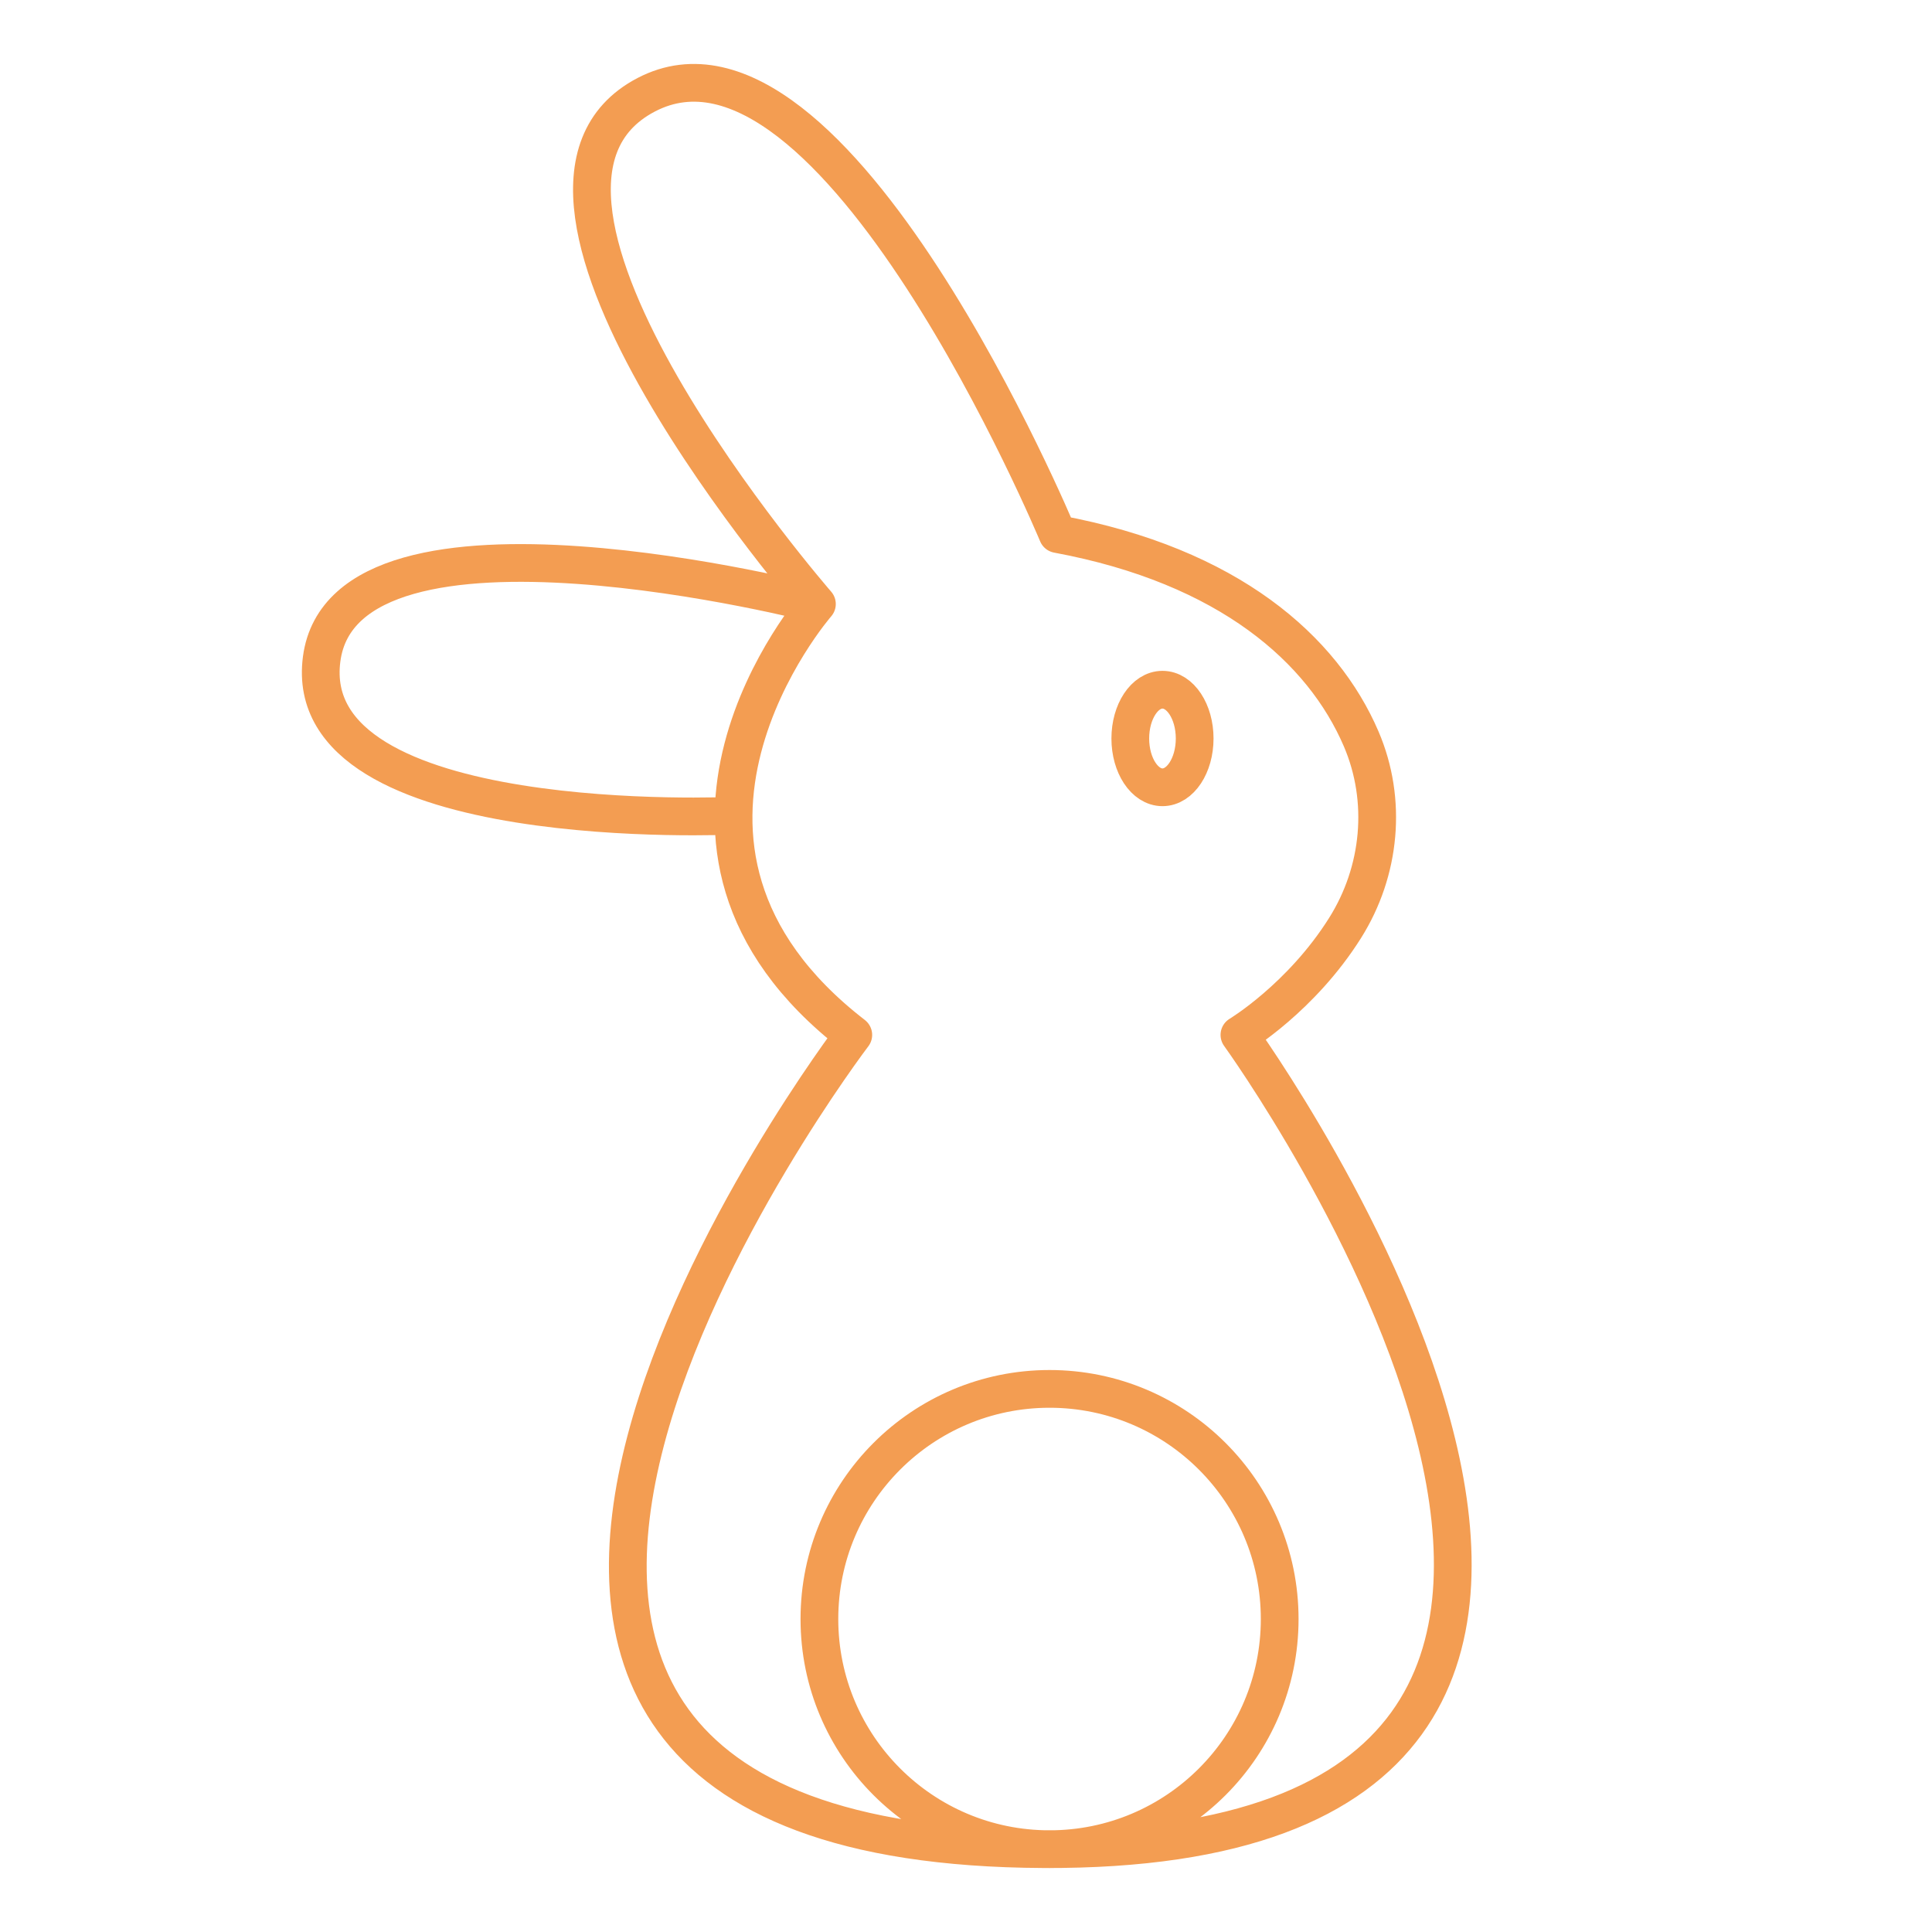 <?xml version="1.0" encoding="UTF-8"?>
<svg id="Layer_2" data-name="Layer 2" xmlns="http://www.w3.org/2000/svg" viewBox="0 0 512 512">
  <defs>
    <style>
      .cls-1 {
        stroke: #f39d52;
        stroke-linejoin: round;
        stroke-width: 10px;
      }

      .cls-1, .cls-2 {
        fill: none;
      }
    </style>
  </defs>
  <rect class="cls-2" y="0" width="512" height="512"/>
  <path class="cls-1" d="m216.49,160.07S121.57,51.06,171.26,25.11c49.68-25.95,109,116.42,109,116.42,45.49,8.45,70.31,30.63,80.46,54.27,7,16.31,5.19,35.1-4.26,50.12-11.64,18.51-28,28.34-28,28.34,0,0,156.83,216.75-51.91,215.78-213.93-.99-50.42-215.78-50.42-215.78-65.25-50.42-9.64-114.19-9.64-114.19Zm0,0s-125.07-32.38-131.25,14.58c-6.18,46.96,109.16,41.52,109.16,41.52m83.74,151.9c-33.68,0-60.99,27.31-60.99,60.99s27.31,60.99,60.99,60.99,60.99-27.31,60.99-60.99-27.31-60.99-60.99-60.99Zm29.93-185.29c-4.71,0-8.53,5.79-8.53,12.93s3.82,12.93,8.53,12.93,8.53-5.79,8.53-12.93-3.82-12.93-8.53-12.93Z"/>
</svg>